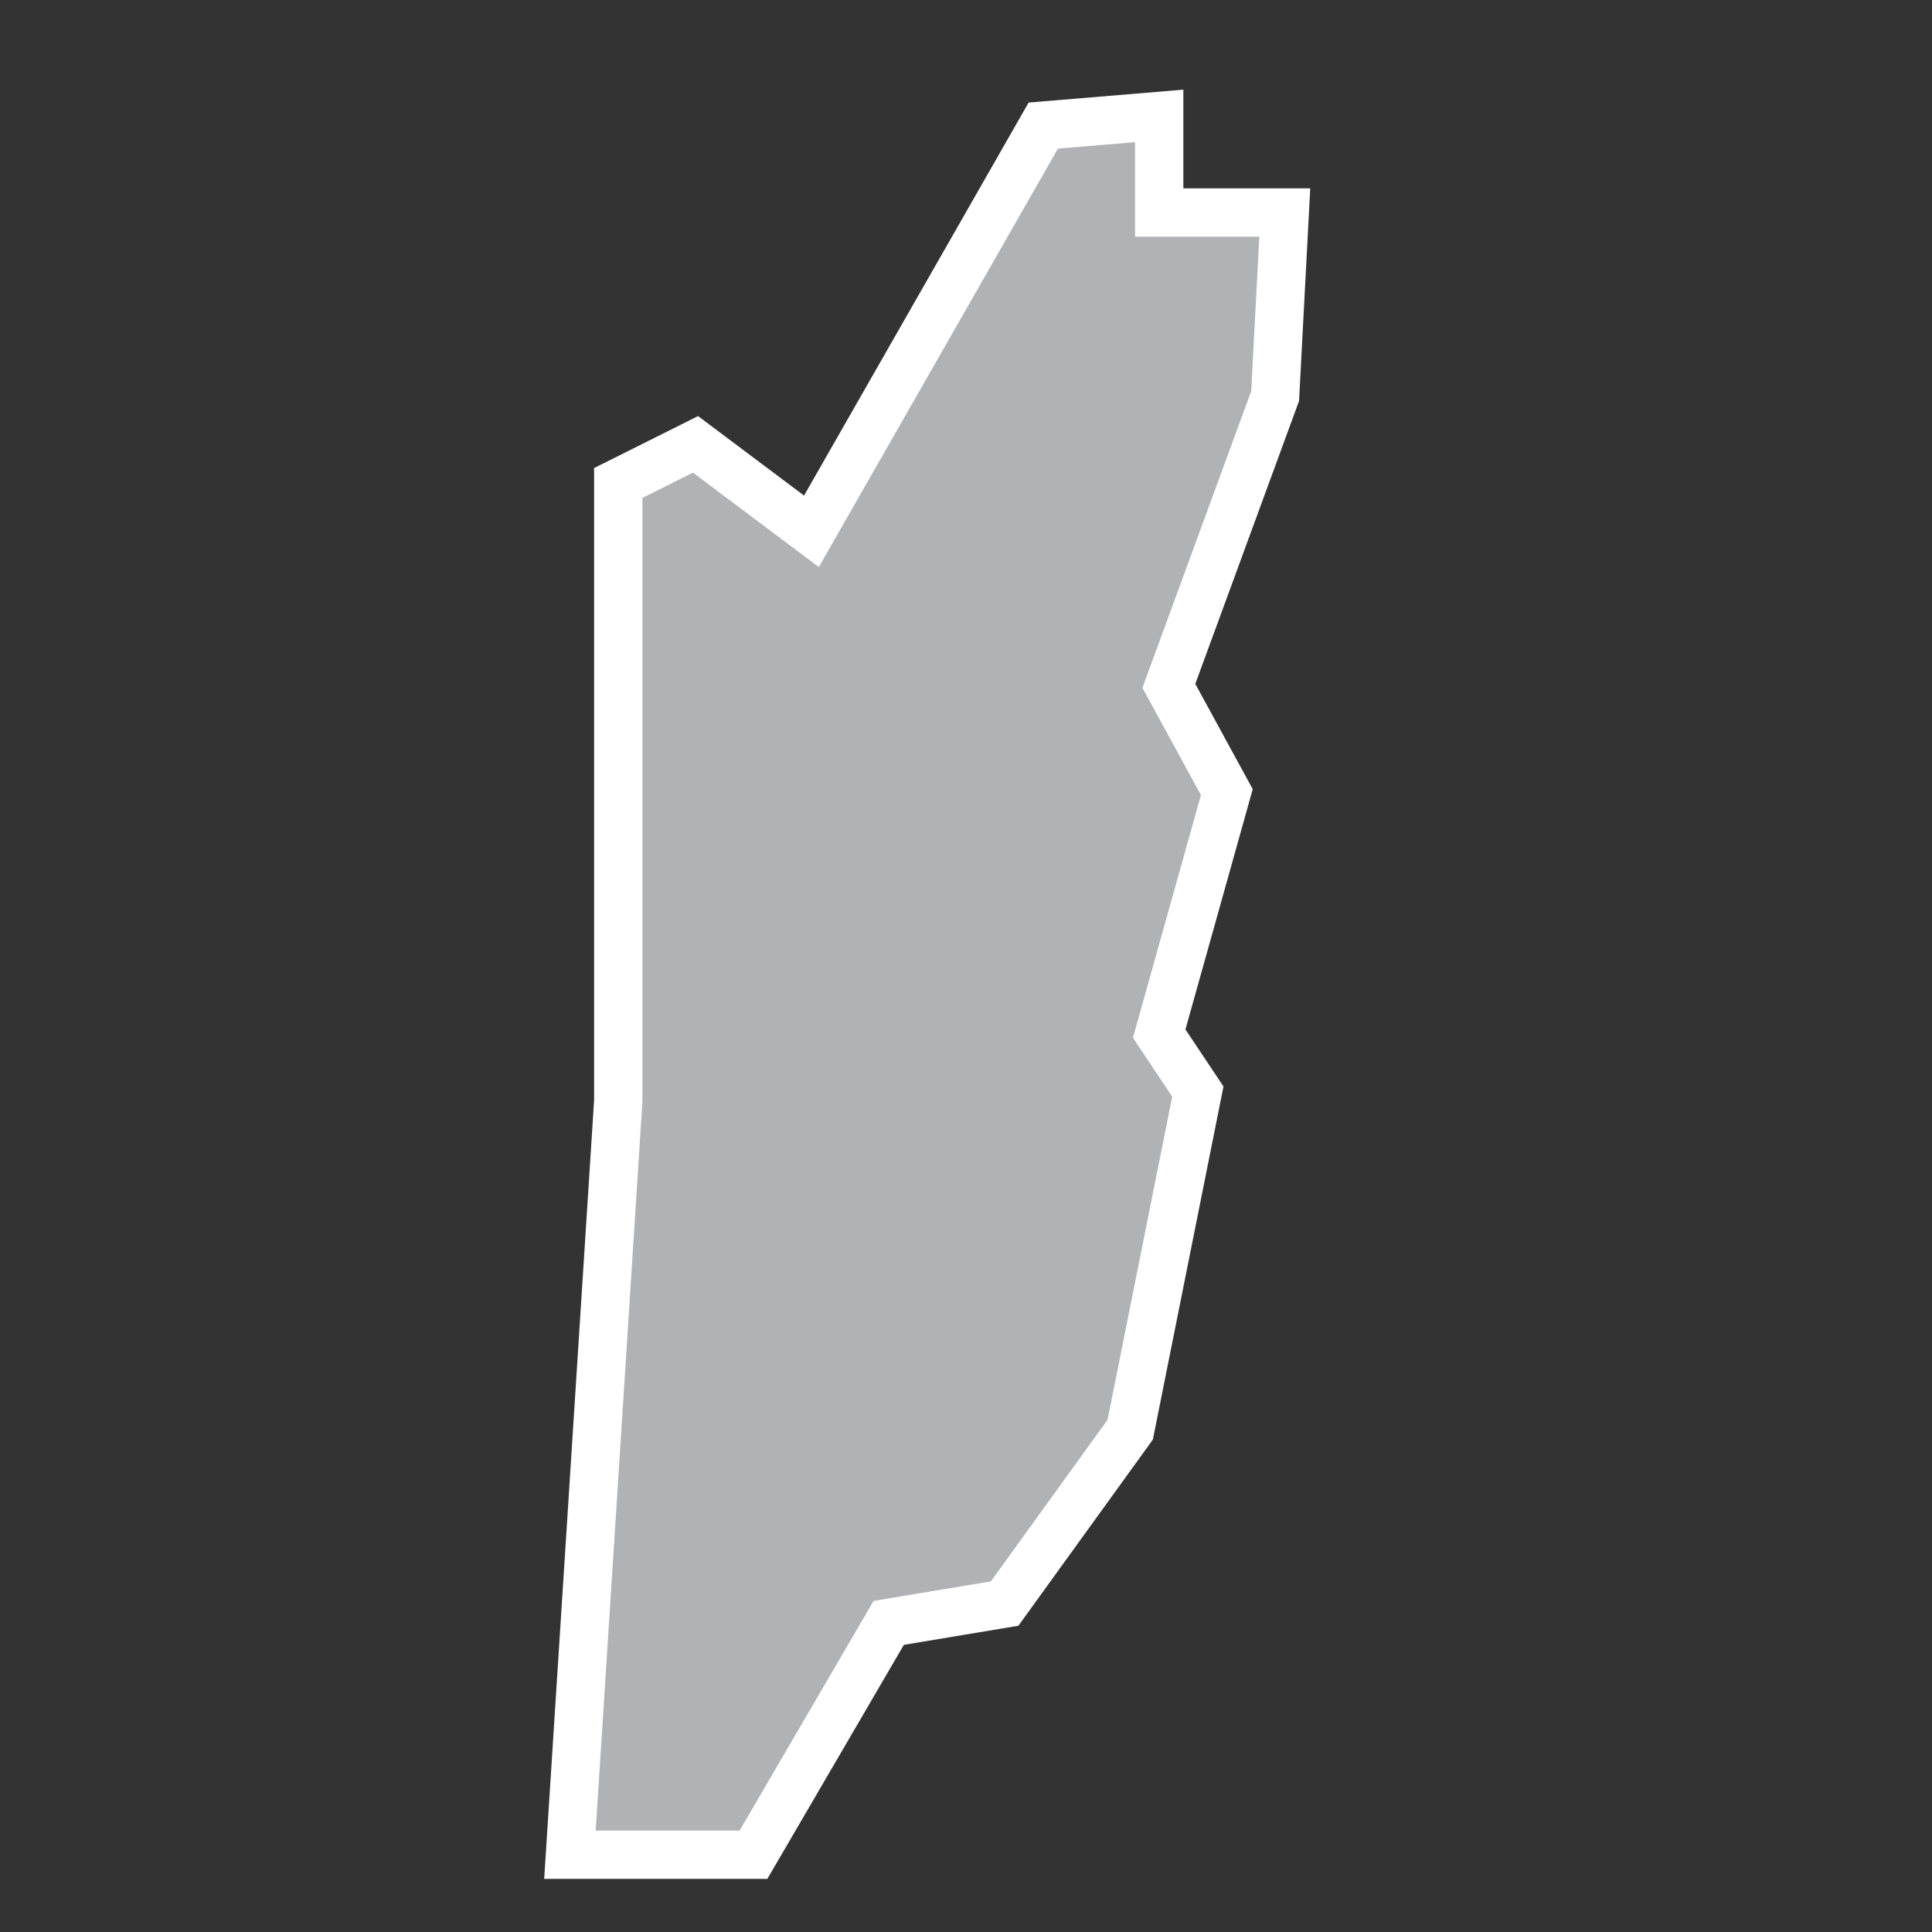 <?xml version="1.0" encoding="utf-8"?>
<!-- Generator: Adobe Illustrator 21.1.0, SVG Export Plug-In . SVG Version: 6.00 Build 0)  -->
<svg version="1.1" id="Layer_1" xmlns="http://www.w3.org/2000/svg" xmlns:xlink="http://www.w3.org/1999/xlink" x="0px" y="0px"
	 viewBox="0 0 20 20" style="enable-background:new 0 0 20 20;" xml:space="preserve">
<rect x="0" y="0" width="20" height="20" fill="#333333" stroke="none"/>
<style type="text/css">
	.st0{fill:#B1B2B3;stroke:#FFFFFF;stroke-width:0.5;}
</style>
<title>BZ</title>
<desc>Created with Sketch.</desc>
<g id="Map-countries">
	<g id="Artboard" transform="translate(-724, -1124)">
		<polygon id="BZ" class="st0" points="730.4,1130 730.4,1129 731.2,1128.6 732.4,1129.5 734.8,1125.3 736,1125.2 736,1126.2 
			737.3,1126.2 737.2,1128.1 736.1,1131.1 736.7,1132.2 736,1134.7 736.4,1135.3 735.7,1138.8 734.4,1140.6 733.2,1140.8 
			731.8,1143.2 729.9,1143.2 730.4,1135.4 		"/>
	</g>
</g>
</svg>

